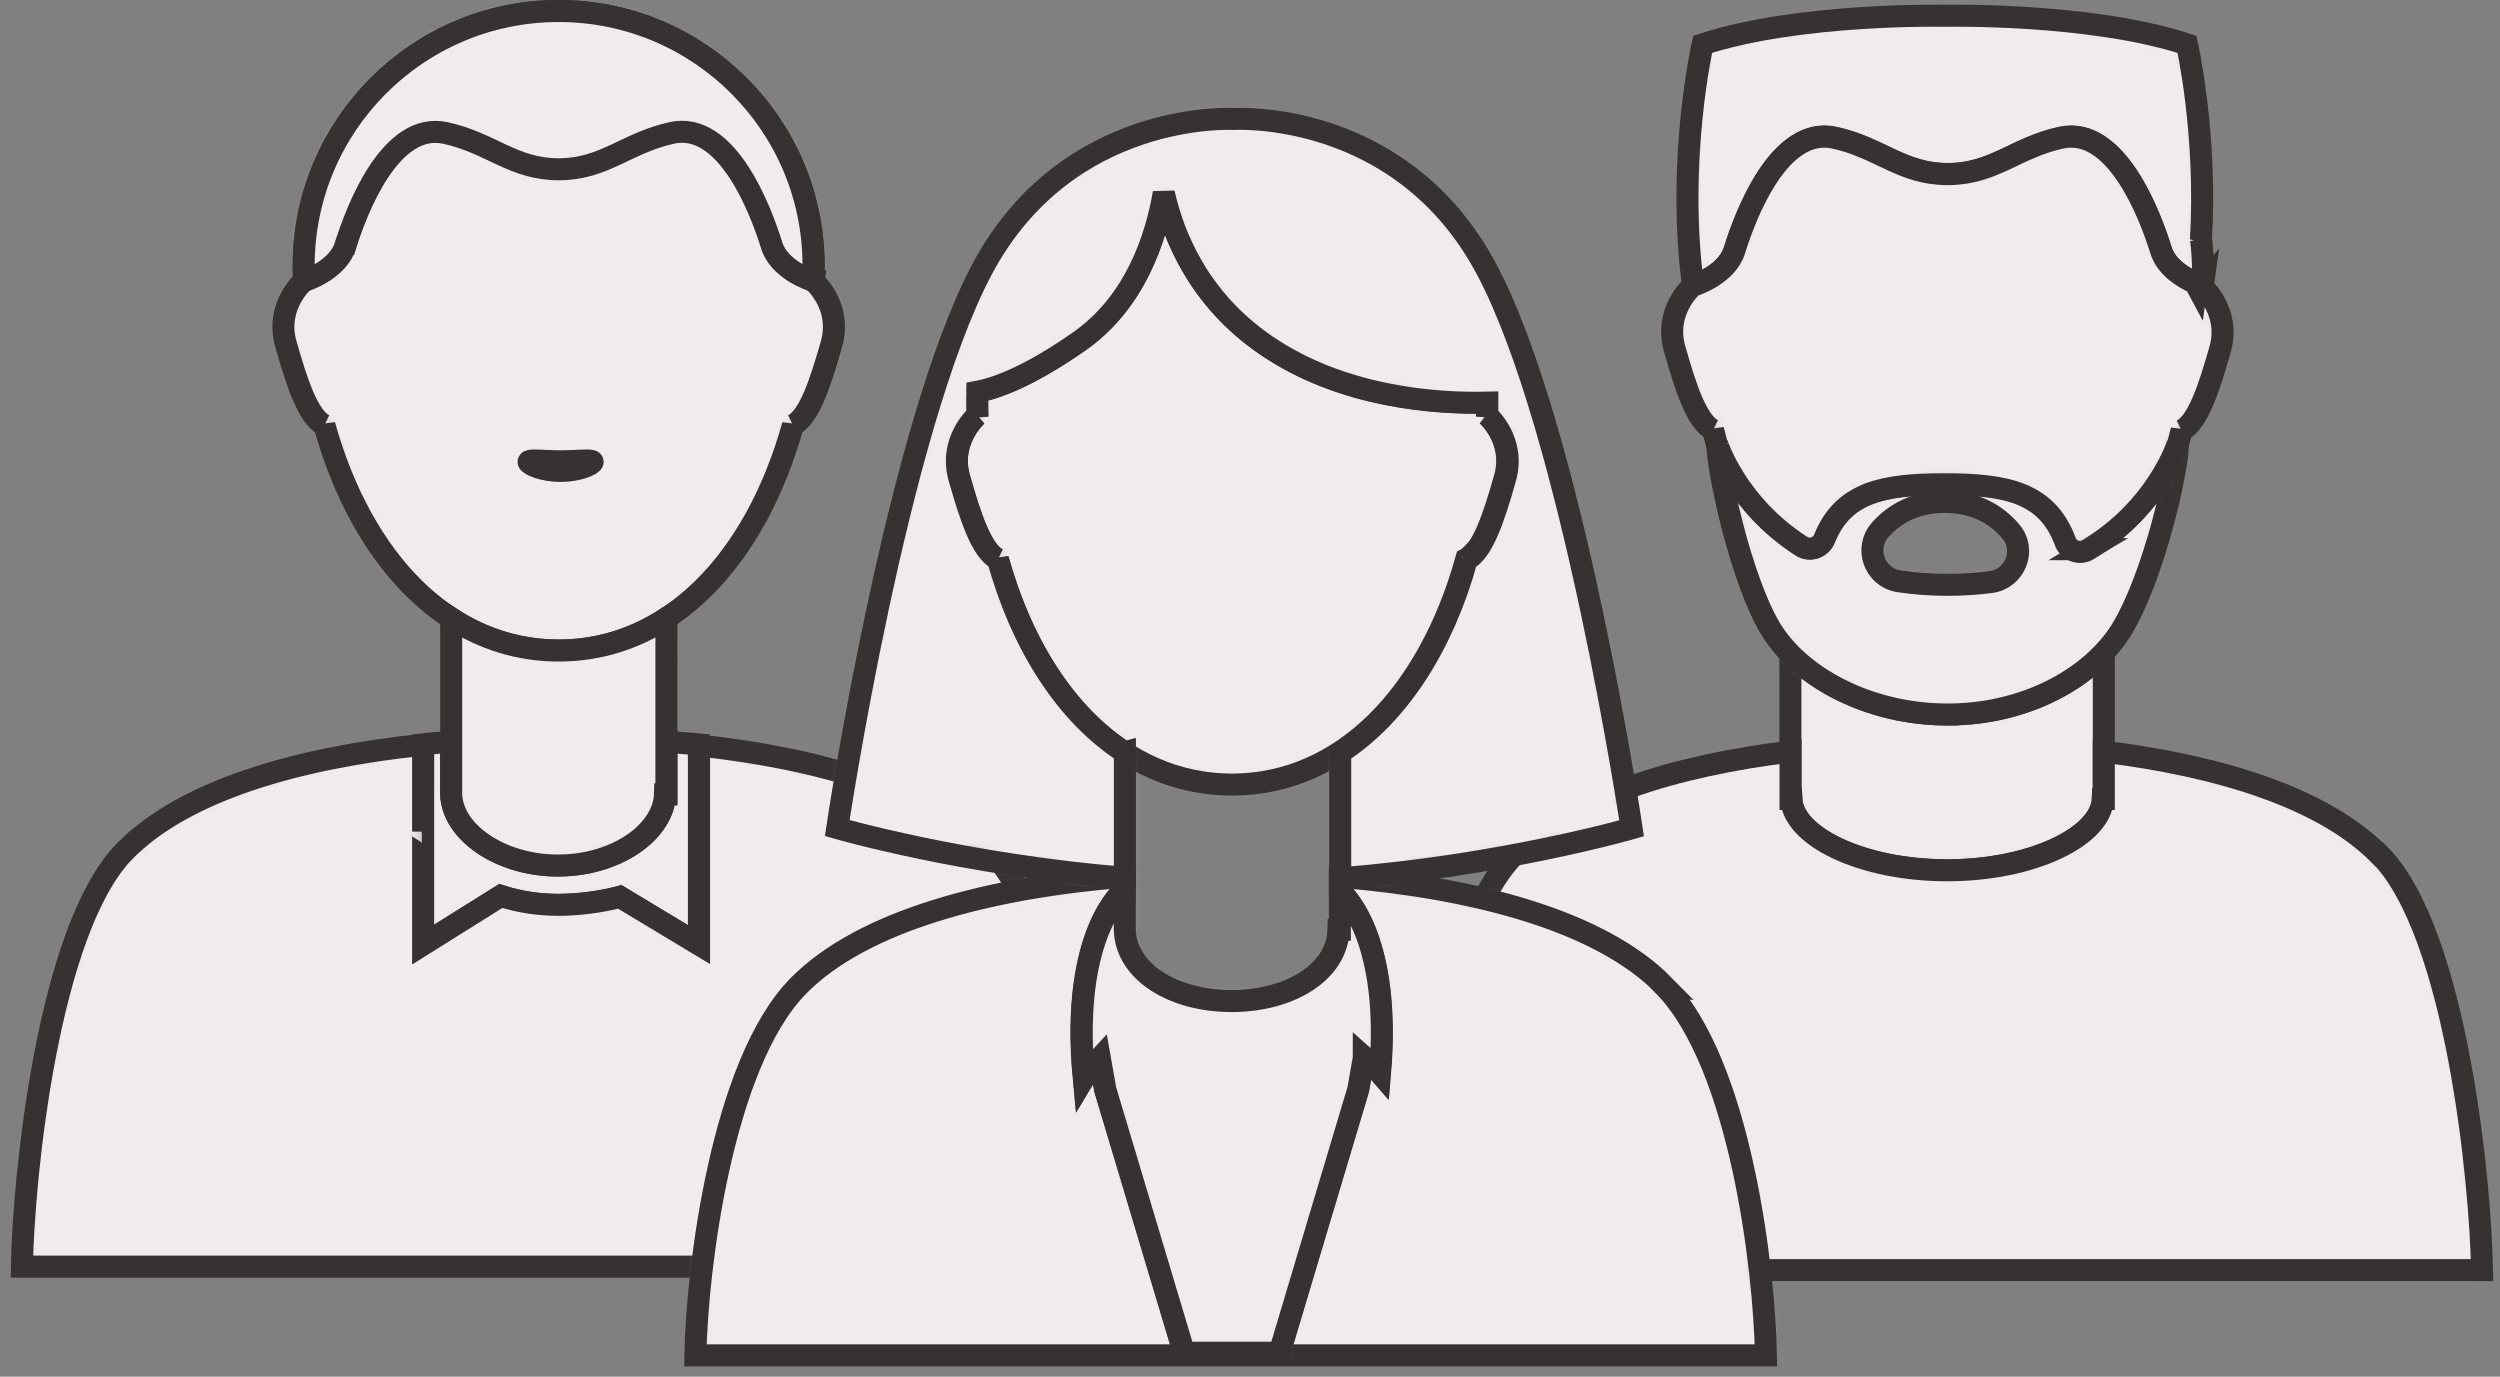 <svg xmlns="http://www.w3.org/2000/svg" viewBox="0 0 227 125" xmlns:xlink="http://www.w3.org/1999/xlink">
  <rect x="0" y="0" width="227" height="125" fill="#808080" stroke="none"/>
  <defs>
    <path id="a" d="M2.576 24.084c0 .507.008 1.01.02 1.51l-.02-.14S-.038 27.694.958 31.18c.996 3.484 2.01 6.62 3.494 7.354v-.007C7.862 50.777 15.68 59 25.727 59c10.05 0 17.864-8.222 21.278-20.472v.007c1.484-.734 2.498-3.87 3.493-7.356.995-3.49-1.618-5.73-1.618-5.73l-.02.14c.012-.5.02-1 .02-1.51C48.882 11.3 38.515.93 25.728.93 12.942.93 2.576 11.298 2.576 24.085z"/>
    <path id="c" d="M.576 24.083c0 .458.008.912.02 1.365.19-.06 3.086-.992 3.78-3.23.98-3.164 4.054-11.325 9.088-10.208 4.137.918 6.12 3.298 10.264 3.298 4.144 0 6.128-2.38 10.266-3.298 5.033-1.117 8.106 7.044 9.087 10.207.7 2.24 3.6 3.17 3.79 3.23.01-.452.02-.906.02-1.364 0-12.786-10.37-23.15-23.15-23.15C10.94.933.58 11.296.58 24.083z"/>
    <path id="e" d="M.994.865c0 .243 1.303.828 2.91.828 1.607 0 2.91-.585 2.91-.828 0-.093-.193-.12-.523-.12-.52 0-1.39.072-2.38.072S2.05.744 1.52.744c-.33 0-.52.028-.52.12z"/>
    <path id="g" d="M22.502 5.047h-.127c-.098 3.398-4.403 6.474-9.704 6.474-5.3 0-9.6-3.07-9.7-6.47V.28C2.1.344 1.24.422.42.51v7.936H.304c.013 0 .114.224.114.25V18.7l7.056-4.414c1.6.516 3.347.804 5.213.804 1.772 0 3.864-.256 5.588-.724l7.197 4.334V.518c-1.03-.093-2.012-.174-2.97-.245v4.774z"/>
    <path id="i" d="M10.728 3C7.16 3 3.875 1.958.968.072v15.976H.965c.098 3.397 4.404 6.473 9.705 6.473 5.302 0 9.607-3.07 9.705-6.47h.127V.07C17.592 1.958 14.302 3 10.728 3z"/>
    <path id="k" d="M9.336 10.21C2.366 17.304.126 39.87 0 47.94h97.217c-.125-8.068-2.304-30.655-9.274-37.75C82.593 4.743 72.46 1.82 61.475.615V18.7l-7.197-4.334c-1.724.468-3.816.724-5.59.724-1.865 0-3.612-.288-5.212-.804L36.42 18.7V8.695c0-.026-.102-.25-.115-.25h.114V.553C25.16 1.72 14.78 4.66 9.33 10.21z"/>
    <path id="m" d="M3.036.25C1.43.25.126.055.126.297s1.303.828 2.91.828c1.607 0 2.91-.586 2.91-.828 0-.093-.194-.122-.525-.122-.52 0-1.39.073-2.38.073z"/>
    <path id="o" d="M23.588.364S10.352.078 1.598 2.958c0 0-2.396 10.466-.87 21.922.19-.06 3.087-.992 3.78-3.23.983-3.163 4.055-11.325 9.088-10.208 4.137.918 6.122 3.298 10.265 3.298 4.15 0 6.13-2.38 10.27-3.298 5.04-1.117 8.11 7.045 9.09 10.207.5 1.61 2.15 2.55 3.1 2.96l.14.26.03-.2c.28.11.48.18.52.19.01-.46.02-.91.02-1.37 0-.95-.06-1.88-.17-2.8.57-9.7-1.27-17.75-1.27-17.75C38.28.55 27.85.35 24.6.35c-.645 0-1.007.01-1.007.01z"/>
    <path id="q" d="M14.86 5.81C9.03 5.81 3.753 3.546.57.306V13.48h.076c.143 3.397 6.42 6.473 14.148 6.473 7.727 0 14.005-3.076 14.148-6.473h.083V.205C25.907 3.495 20.75 5.81 14.86 5.81z"/>
    <path id="s" d="M34.63 9.796c-.76.457-1.745.103-2.053-.73-1.665-4.502-5.452-5.203-10.99-5.203-5.433 0-9.182.675-10.893 4.956-.33.82-1.322 1.16-2.072.68C2.672 5.7.944.18.944.18c0 2.45 2.134 12.313 4.81 16.8 2.643 4.43 8.962 7.828 16.108 7.828 7.145 0 13.218-3.4 15.87-7.827C40.626 12.15 42.78 2.63 42.78.18c0 0-1.822 5.81-8.15 9.615zM17.435 12.71c-2.24-.336-3.206-3.006-1.692-4.693 1.3-1.448 3.165-2.51 5.844-2.51 2.792 0 4.7 1.155 6.006 2.697 1.428 1.687.368 4.292-1.823 4.58-1.22.16-2.52.245-3.908.245-1.586 0-3.06-.12-4.426-.32z"/>
    <path id="u" d="M36.126.442C31.99 1.36 30.004 3.74 25.86 3.74c-4.142 0-6.127-2.38-10.264-3.298C10.563-.674 7.49 7.487 6.51 10.65c-.695 2.238-3.594 3.17-3.783 3.23 0 .048 0 .098.002.146l-.03-.14s-2.61 2.24-1.62 5.724c.99 3.485 2.01 6.622 3.49 7.356v-.008c.13.467.25.928.36 1.384v-.162s1.73 5.518 7.68 9.322c.75.48 1.74.14 2.07-.685 1.71-4.282 5.46-4.957 10.89-4.957 5.53 0 9.32.7 10.99 5.204.3.832 1.29 1.186 2.05.73 6.33-3.807 8.15-9.615 8.15-9.615v.15c.11-.45.23-.91.36-1.38v.01c1.48-.74 2.5-3.87 3.49-7.36 1-3.49-1.62-5.73-1.62-5.73l-.02.14c0-.26 0-.51.01-.77-.01.2-.01.41-.01.62-.05-.02-.24-.08-.52-.2l-.03.19-.13-.27c-.95-.42-2.6-1.35-3.1-2.97C44.28 7.67 41.53.32 37.05.32c-.306 0-.615.04-.93.11z"/>
    <path id="w" d="M9.468 9.576C2.498 16.67.258 39.51.133 47.268H97.35c-.125-7.757-2.304-30.604-9.275-37.7-5.12-5.21-14.617-8.1-25.05-9.388v4.3h-.083c-.143 3.397-6.42 6.473-14.148 6.473S34.79 7.877 34.646 4.48h-.077V.174C24.09 1.46 14.59 4.354 9.46 9.576z"/>
    <path id="y" d="M1.81 1V.856C1.554.632 1.282.404.993.176c.303.284.573.564.815.825z"/>
    <path id="A" d="M.15 1.04c0 .242 1.302.828 2.91.828 1.606 0 2.908-.586 2.908-.828 0-.094-.192-.122-.522-.122C4.92.918 4.048.99 3.06.99 2.07.99 1.197.92.67.92c-.328 0-.52.03-.52.122z"/>
    <path id="C" d="M9.49 10.466C2.52 17.56.28 36.356.156 44h97.217c-.125-7.644-2.303-26.475-9.274-33.57C82.27 4.494 70.76 1.534 58.66.543v1.294c.67.602 4.624 4.675 3.626 16.513-.388-.446-.88-.96-1.476-1.493V17l-.5 2.845-7.154 23.917h-8.66l-7.154-23.917-.15-.858L36.845 17c-.967 1.05-1.437 1.835-1.437 1.835-1.252-13.32 3.683-17.08 3.683-17.08h.04V.532C26.92 1.517 15.36 4.5 9.5 10.465z"/>
    <path id="E" d="M11.978 13.925c-4.46 3.11-7.412 4.218-9.227 4.564 0 .25-.02.51-.02.76 0 .5.01 1.01.02 1.51l-.02-.14s-2.61 2.24-1.61 5.72c1 3.48 2.01 6.62 3.5 7.35v-.01c3.41 12.26 11.22 20.49 21.27 20.49 10.05 0 17.87-8.23 21.28-20.48v.01c1.49-.74 2.5-3.87 3.5-7.36s-1.62-5.73-1.62-5.73l-.02.14c.01-.43.02-.87.02-1.3-4.71.11-13.16-.48-20.07-5.19-6.14-4.19-8.44-9.95-9.31-13.85-.72 4.2-2.64 9.97-7.69 13.49z"/>
    <path id="G" d="M36.06.71S20.92-.23 13.164 14.345C5.407 28.915.002 65.112.002 65.112s11.502 3.325 26.12 4.518V58.246c-5.28-3.424-9.314-9.644-11.516-17.544v.008c-1.484-.735-2.497-3.872-3.493-7.357-.996-3.486 1.62-5.726 1.62-5.726l.018.142c-.01-.51-.01-1.01-.01-1.52 0-.26.01-.52.02-.77 1.82-.35 4.77-1.45 9.23-4.57 5.05-3.52 6.97-9.3 7.69-13.5.87 3.9 3.17 9.66 9.31 13.84 6.91 4.71 15.36 5.3 20.07 5.19 0 .43 0 .87-.01 1.3l.02-.15s2.61 2.24 1.62 5.72c-1 3.48-2.01 6.62-3.5 7.35l.01-.01c-2.2 7.895-6.23 14.11-11.5 17.54v11.42c14.78-1.166 26.46-4.54 26.46-4.54S66.73 28.9 58.97 14.33C52.088 1.433 39.42.7 36.62.7c-.36 0-.558.01-.558.01z"/>
    <path id="I" d="M4.09.754S-.843 4.514.41 17.834c0 0 .47-.785 1.436-1.833l.348 1.99.15.86L9.5 42.77h8.66l7.153-23.917.5-2.844v-.15c.596.53 1.087 1.04 1.475 1.49.995-11.84-2.958-15.91-3.63-16.52v3.51h-.128c-.098 3.82-4.403 6.47-9.704 6.47-5.3 0-9.607-2.65-9.705-6.47h.01V.75H4.1z"/>
  </defs>
  <g fill="none" fill-rule="evenodd">
    <g transform="translate(25 .07)">
      <mask id="b" fill="#fff">
        <use xlink:href="#a"/>
      </mask>
      <path fill="#f2ebeb" d="M-4.268 64h59.994V-4.07H-4.268" mask="url(#b)"/>
    </g>
    <path stroke="#373232" stroke-width="2" d="M73.88 25.522l-.02.14c.013-.5.02-1.003.02-1.51C73.88 11.367 63.516 1 50.73 1S27.576 11.366 27.576 24.153c0 .506.008 1.01.02 1.51l-.02-.14s-2.614 2.24-1.618 5.725c.995 3.485 2.01 6.622 3.494 7.357v-.008c3.412 12.25 11.227 20.47 21.276 20.47 10.05 0 17.864-8.22 21.278-20.47v.008c1.484-.735 2.498-3.872 3.493-7.357.99-3.485-1.62-5.726-1.62-5.726z"/>
    <g transform="translate(27 .07)">
      <mask id="d" fill="#fff">
        <use xlink:href="#c"/>
      </mask>
      <path fill="#f2ebeb" d="M-4.424 30.447h56.306V-4.07H-4.424" mask="url(#d)"/>
    </g>
    <path stroke="#373232" stroke-width="2" d="M31.377 22.286c.98-3.162 4.054-11.324 9.087-10.207 4.137.91 6.122 3.29 10.265 3.29 4.14 0 6.12-2.38 10.26-3.3 5.03-1.12 8.1 7.04 9.08 10.21.69 2.24 3.59 3.17 3.78 3.23.01-.45.02-.91.02-1.37C73.88 11.36 63.51 1 50.72 1 37.938 1 27.57 11.367 27.57 24.154c0 .458.01.91.02 1.364.19-.06 3.09-.992 3.78-3.23z"/>
    <g transform="translate(47 41.07)">
      <mask id="f" fill="#fff">
        <use xlink:href="#e"/>
      </mask>
      <path fill="#f2ebeb" d="M-4.006 6.694h15.82v-10.95h-15.82" mask="url(#f)"/>
    </g>
    <path stroke="#373232" stroke-width="2" d="M53.814 41.935c0 .242-1.303.828-2.91.828-1.607 0-2.91-.586-2.91-.828s1.303-.05 2.91-.05c1.607 0 2.91-.192 2.91.05z"/>
    <g transform="translate(38 67.07)">
      <mask id="h" fill="#fff">
        <use xlink:href="#g"/>
      </mask>
      <path fill="#f2ebeb" d="M-4.695 23.7h35.17V-4.728h-35.17" mask="url(#h)"/>
    </g>
    <path stroke="#373232" stroke-width="2" d="M60.502 67.343v4.773h-.127c-.1 3.397-4.404 6.474-9.705 6.474-5.3 0-9.605-3.077-9.703-6.474v-4.77c-.875.07-1.733.145-2.548.234l-.01 4.373v3.56h-.11c.01 0 .11.224.11.25V85.77l7.06-4.412c1.59.516 3.34.803 5.21.803 1.77 0 3.86-.25 5.59-.72l7.19 4.34V67.59c-1.03-.093-2.02-.174-2.98-.245z"/>
    <g transform="translate(40 56.07)">
      <mask id="j" fill="#fff">
        <use xlink:href="#i"/>
      </mask>
      <path fill="#f2ebeb" d="M-4.034 27.52h29.536V-4.936H-4.034" mask="url(#j)"/>
    </g>
    <path stroke="#373232" stroke-width="2" d="M50.73 59.07c-3.57 0-6.855-1.042-9.763-2.928v15.975c.097 3.398 4.403 6.473 9.704 6.473 5.31 0 9.61-3.075 9.71-6.473h.13V56.134c-2.91 1.89-6.2 2.935-9.77 2.935z"/>
    <g transform="translate(2 67.07)">
      <mask id="l" fill="#fff">
        <use xlink:href="#k"/>
      </mask>
      <path fill="#f2ebeb" d="M-5 52.94h107.217V-4.445H-5" mask="url(#l)"/>
    </g>
    <path stroke="#373232" stroke-width="2" d="M89.943 77.26c-5.35-5.448-15.482-8.372-26.468-9.576V85.77l-7.197-4.335c-1.724.468-3.817.724-5.59.724-1.865 0-3.612-.29-5.212-.81l-7.056 4.42V75.76c0-.026-.102-.25-.115-.25h.114v-7.89c-11.26 1.17-21.64 4.11-27.09 9.66-6.97 7.093-9.21 29.66-9.34 37.73h97.22c-.13-8.07-2.3-30.656-9.28-37.75z"/>
    <g transform="translate(174 42.07)">
      <mask id="n" fill="#fff">
        <use xlink:href="#m"/>
      </mask>
      <path fill="#f2ebeb" d="M-4.873 6.126h15.82v-10.95h-15.82" mask="url(#n)"/>
    </g>
    <path stroke="#373232" stroke-width="2" d="M179.946 42.367c0 .242-1.303.828-2.91.828-1.607 0-2.91-.586-2.91-.828s1.303-.05 2.91-.05c1.607 0 2.91-.192 2.91.05z"/>
    <g transform="translate(153 1.07)">
      <mask id="p" fill="#fff">
        <use xlink:href="#o"/>
      </mask>
      <path fill="#f2ebeb" d="M-4.78 29.88h56.794V-4.644H-4.78" mask="url(#p)"/>
    </g>
    <path stroke="#373232" stroke-width="2" d="M199.845 21.786c.575-9.708-1.267-17.76-1.267-17.76-8.754-2.88-21.99-2.593-21.99-2.593s-13.236-.286-21.99 2.594c0 0-2.396 10.466-.87 21.922.19-.06 3.087-1 3.78-3.24.983-3.16 4.055-11.33 9.088-10.21 4.138.92 6.122 3.3 10.265 3.3 4.15 0 6.13-2.38 10.27-3.3 5.04-1.12 8.11 7.04 9.09 10.2.5 1.61 2.15 2.55 3.1 2.97l.14.26.03-.19c.28.11.48.18.52.19.01-.46.02-.91.02-1.37 0-.95-.06-1.88-.17-2.8z"/>
    <g transform="translate(162 59.07)">
      <mask id="r" fill="#fff">
        <use xlink:href="#q"/>
      </mask>
      <path fill="#f2ebeb" d="M-4.43 24.952h38.454V-4.796H-4.43" mask="url(#r)"/>
    </g>
    <path stroke="#373232" stroke-width="2" d="M176.862 64.88c-5.83 0-11.11-2.265-14.292-5.505V72.55h.076c.144 3.397 6.42 6.472 14.148 6.472s14.005-3.075 14.148-6.473h.082V59.27c-3.116 3.29-8.272 5.605-14.162 5.605z"/>
    <g transform="translate(155 40.07)">
      <mask id="t" fill="#fff">
        <use xlink:href="#s"/>
      </mask>
      <path fill="#f2ebeb" d="M-4.057 29.81H47.78V-4.82H-4.057" mask="url(#t)"/>
    </g>
    <path stroke="#373232" stroke-width="2" d="M172.436 52.78c-2.24-.337-3.206-3.008-1.692-4.694 1.3-1.447 3.166-2.51 5.844-2.51 2.792 0 4.7 1.154 6.007 2.697 1.426 1.686.366 4.292-1.824 4.578-1.21.16-2.52.25-3.9.25-1.58 0-3.06-.11-4.42-.32zm17.193-2.915c-.76.457-1.75.103-2.06-.73-1.67-4.502-5.45-5.203-10.99-5.203-5.44 0-9.18.674-10.9 4.956-.33.826-1.32 1.163-2.07.684-5.95-3.803-7.68-9.322-7.68-9.322 0 2.452 2.13 12.315 4.81 16.8 2.64 4.43 8.96 7.83 16.1 7.83s13.22-3.403 15.87-7.83c2.89-4.833 5.05-14.348 5.05-16.8 0 0-1.82 5.81-8.15 9.615z"/>
    <g transform="translate(151 12.07)">
      <mask id="v" fill="#fff">
        <use xlink:href="#u"/>
      </mask>
      <path fill="#f2ebeb" d="M-4.136 42.998h59.994v-47.66H-4.136" mask="url(#v)"/>
    </g>
    <path stroke="#373232" stroke-width="2" d="M200.014 25.954l-.02.142c.006-.255.006-.512.01-.768-.003.207-.004.415-.008.62-.045-.014-.24-.076-.522-.192-.01.064-.016.128-.025.192l-.14-.262c-.95-.416-2.6-1.352-3.1-2.968-.98-3.163-4.06-11.323-9.09-10.207-4.14.92-6.12 3.3-10.27 3.3-4.15 0-6.13-2.38-10.27-3.3-5.04-1.11-8.11 7.05-9.09 10.21-.7 2.24-3.6 3.17-3.79 3.23v.15l-.02-.14s-2.62 2.24-1.62 5.73c.99 3.49 2.01 6.63 3.49 7.36v-.01c.13.47.25.93.36 1.39-.01-.05-.01-.11-.01-.16 0 0 1.73 5.52 7.68 9.33.75.48 1.74.14 2.07-.68 1.71-4.28 5.46-4.95 10.89-4.95 5.54 0 9.33.7 10.99 5.21.31.84 1.29 1.19 2.05.73 6.33-3.8 8.15-9.61 8.15-9.61v.15c.11-.45.23-.903.36-1.37v.01c1.485-.73 2.5-3.87 3.494-7.352.997-3.483-1.62-5.724-1.62-5.724z"/>
    <g transform="translate(128 68.07)">
      <mask id="x" fill="#fff">
        <use xlink:href="#w"/>
      </mask>
      <path fill="#f2ebeb" d="M-4.868 52.268H102.35V-4.825H-4.87" mask="url(#x)"/>
    </g>
    <path stroke="#373232" stroke-width="2" d="M216.075 77.638c-5.12-5.212-14.617-8.102-25.05-9.39v4.3h-.084c-.14 3.398-6.42 6.474-14.14 6.474-7.73 0-14-3.076-14.15-6.473h-.07v-4.31c-10.48 1.28-19.97 4.18-25.1 9.4-6.97 7.09-9.21 29.93-9.33 37.69h97.22c-.12-7.76-2.3-30.61-9.27-37.7z"/>
    <g transform="translate(122 95.07)">
      <mask id="z" fill="#fff">
        <use xlink:href="#y"/>
      </mask>
      <path fill="#f2ebeb" d="M-4.006 6H6.81V-4.823H-4.007" mask="url(#z)"/>
    </g>
    <path stroke="#373232" stroke-width="2" d="M123.81 95.927v.143c-.243-.26-.513-.54-.816-.825.288.228.56.456.815.682z"/>
    <g transform="translate(109 53.07)">
      <mask id="B" fill="#fff">
        <use xlink:href="#A"/>
      </mask>
      <path fill="#f2ebeb" d="M-4.85 6.868h15.82v-10.95H-4.85" mask="url(#B)"/>
    </g>
    <path stroke="#373232" stroke-width="2" d="M114.97 54.11c0 .24-1.304.827-2.91.827-1.608 0-2.91-.586-2.91-.828 0-.25 1.302-.05 2.91-.05 1.606 0 2.91-.2 2.91.05z"/>
    <g transform="translate(63 79.07)">
      <mask id="D" fill="#fff">
        <use xlink:href="#C"/>
      </mask>
      <path fill="#f2ebeb" d="M-4.845 49h107.217V-4.467H-4.845" mask="url(#D)"/>
    </g>
    <path stroke="#373232" stroke-width="2" d="M151.098 89.5c-5.83-5.936-17.337-8.896-29.44-9.888v1.295c.67.602 4.625 4.674 3.627 16.512-.388-.45-.88-.97-1.476-1.5v.14l-.5 2.84-7.16 23.91h-8.66l-7.16-23.91-.15-.86-.35-1.99c-.96 1.05-1.43 1.84-1.43 1.84-1.26-13.32 3.68-17.08 3.68-17.08h.03V79.6c-12.22.985-23.77 3.968-29.63 9.933-6.97 7.095-9.21 25.89-9.34 33.534h97.21c-.13-7.645-2.3-26.476-9.28-33.57z"/>
    <g transform="translate(86 17.07)">
      <mask id="F" fill="#fff">
        <use xlink:href="#E"/>
      </mask>
      <path fill="#f2ebeb" d="M-4.113 59.174H55.88V-4.57H-4.112" mask="url(#F)"/>
    </g>
    <path stroke="#373232" stroke-width="2" d="M135.036 37.696l-.02.14c.012-.43.016-.864.018-1.3-4.707.11-13.16-.476-20.065-5.19-6.14-4.188-8.45-9.944-9.31-13.848-.72 4.2-2.64 9.975-7.69 13.496-4.46 3.11-7.41 4.218-9.23 4.564-.01.256-.02.51-.02.77 0 .505 0 1.01.02 1.51l-.02-.142s-2.62 2.24-1.62 5.726c.99 3.485 2.01 6.622 3.49 7.357v-.01c3.41 12.25 11.23 20.47 21.27 20.47 10.05 0 17.86-8.22 21.28-20.47 1.48-.74 2.5-3.88 3.49-7.36.99-3.49-1.62-5.73-1.62-5.73z"/>
    <g transform="translate(76 10.07)">
      <mask id="H" fill="#fff">
        <use xlink:href="#G"/>
      </mask>
      <path fill="#f2ebeb" d="M-4.998 74.657h82.115V-4.3H-4.998" mask="url(#H)"/>
    </g>
    <path stroke="#373232" stroke-width="2" d="M102.122 68.315c-5.28-3.425-9.315-9.644-11.516-17.544v.01c-1.484-.73-2.497-3.87-3.493-7.35-.996-3.48 1.618-5.72 1.618-5.72l.02.14c-.01-.5-.02-1-.02-1.51 0-.26.02-.51.02-.77 1.82-.34 4.77-1.45 9.23-4.56 5.05-3.52 6.97-9.29 7.69-13.49.87 3.9 3.17 9.66 9.31 13.85 6.91 4.72 15.36 5.3 20.07 5.19 0 .44 0 .87-.02 1.3l.02-.14s2.62 2.24 1.62 5.73c-.99 3.49-2.01 6.63-3.49 7.36l.01-.01c-2.2 7.9-6.23 14.11-11.5 17.54v11.41c14.78-1.16 26.46-4.54 26.46-4.54s-5.41-36.2-13.17-50.77c-7.76-14.58-22.9-13.64-22.9-13.64s-15.14-.94-22.9 13.63C81.42 39 76.02 75.19 76.02 75.19s11.5 3.325 26.12 4.52v-11.4z"/>
    <g transform="translate(98 80.07)">
      <mask id="J" fill="#fff">
        <use xlink:href="#I"/>
      </mask>
      <path fill="#f2ebeb" d="M-4.796 47.762h37.24V-4.246h-37.24" mask="url(#J)"/>
    </g>
    <path stroke="#373232" stroke-width="2" d="M121.658 80.906v3.516h-.127c-.09 3.822-4.4 6.473-9.7 6.473-5.3 0-9.6-2.65-9.7-6.473v-3.6h-.03s-4.93 3.76-3.68 17.08c0 0 .47-.784 1.44-1.832l.35 1.986.15.858 7.16 23.917h8.66l7.15-23.91.5-2.84v-.14c.6.53 1.09 1.05 1.48 1.49 1-11.84-2.95-15.91-3.63-16.51z"/>
  </g>
</svg>
